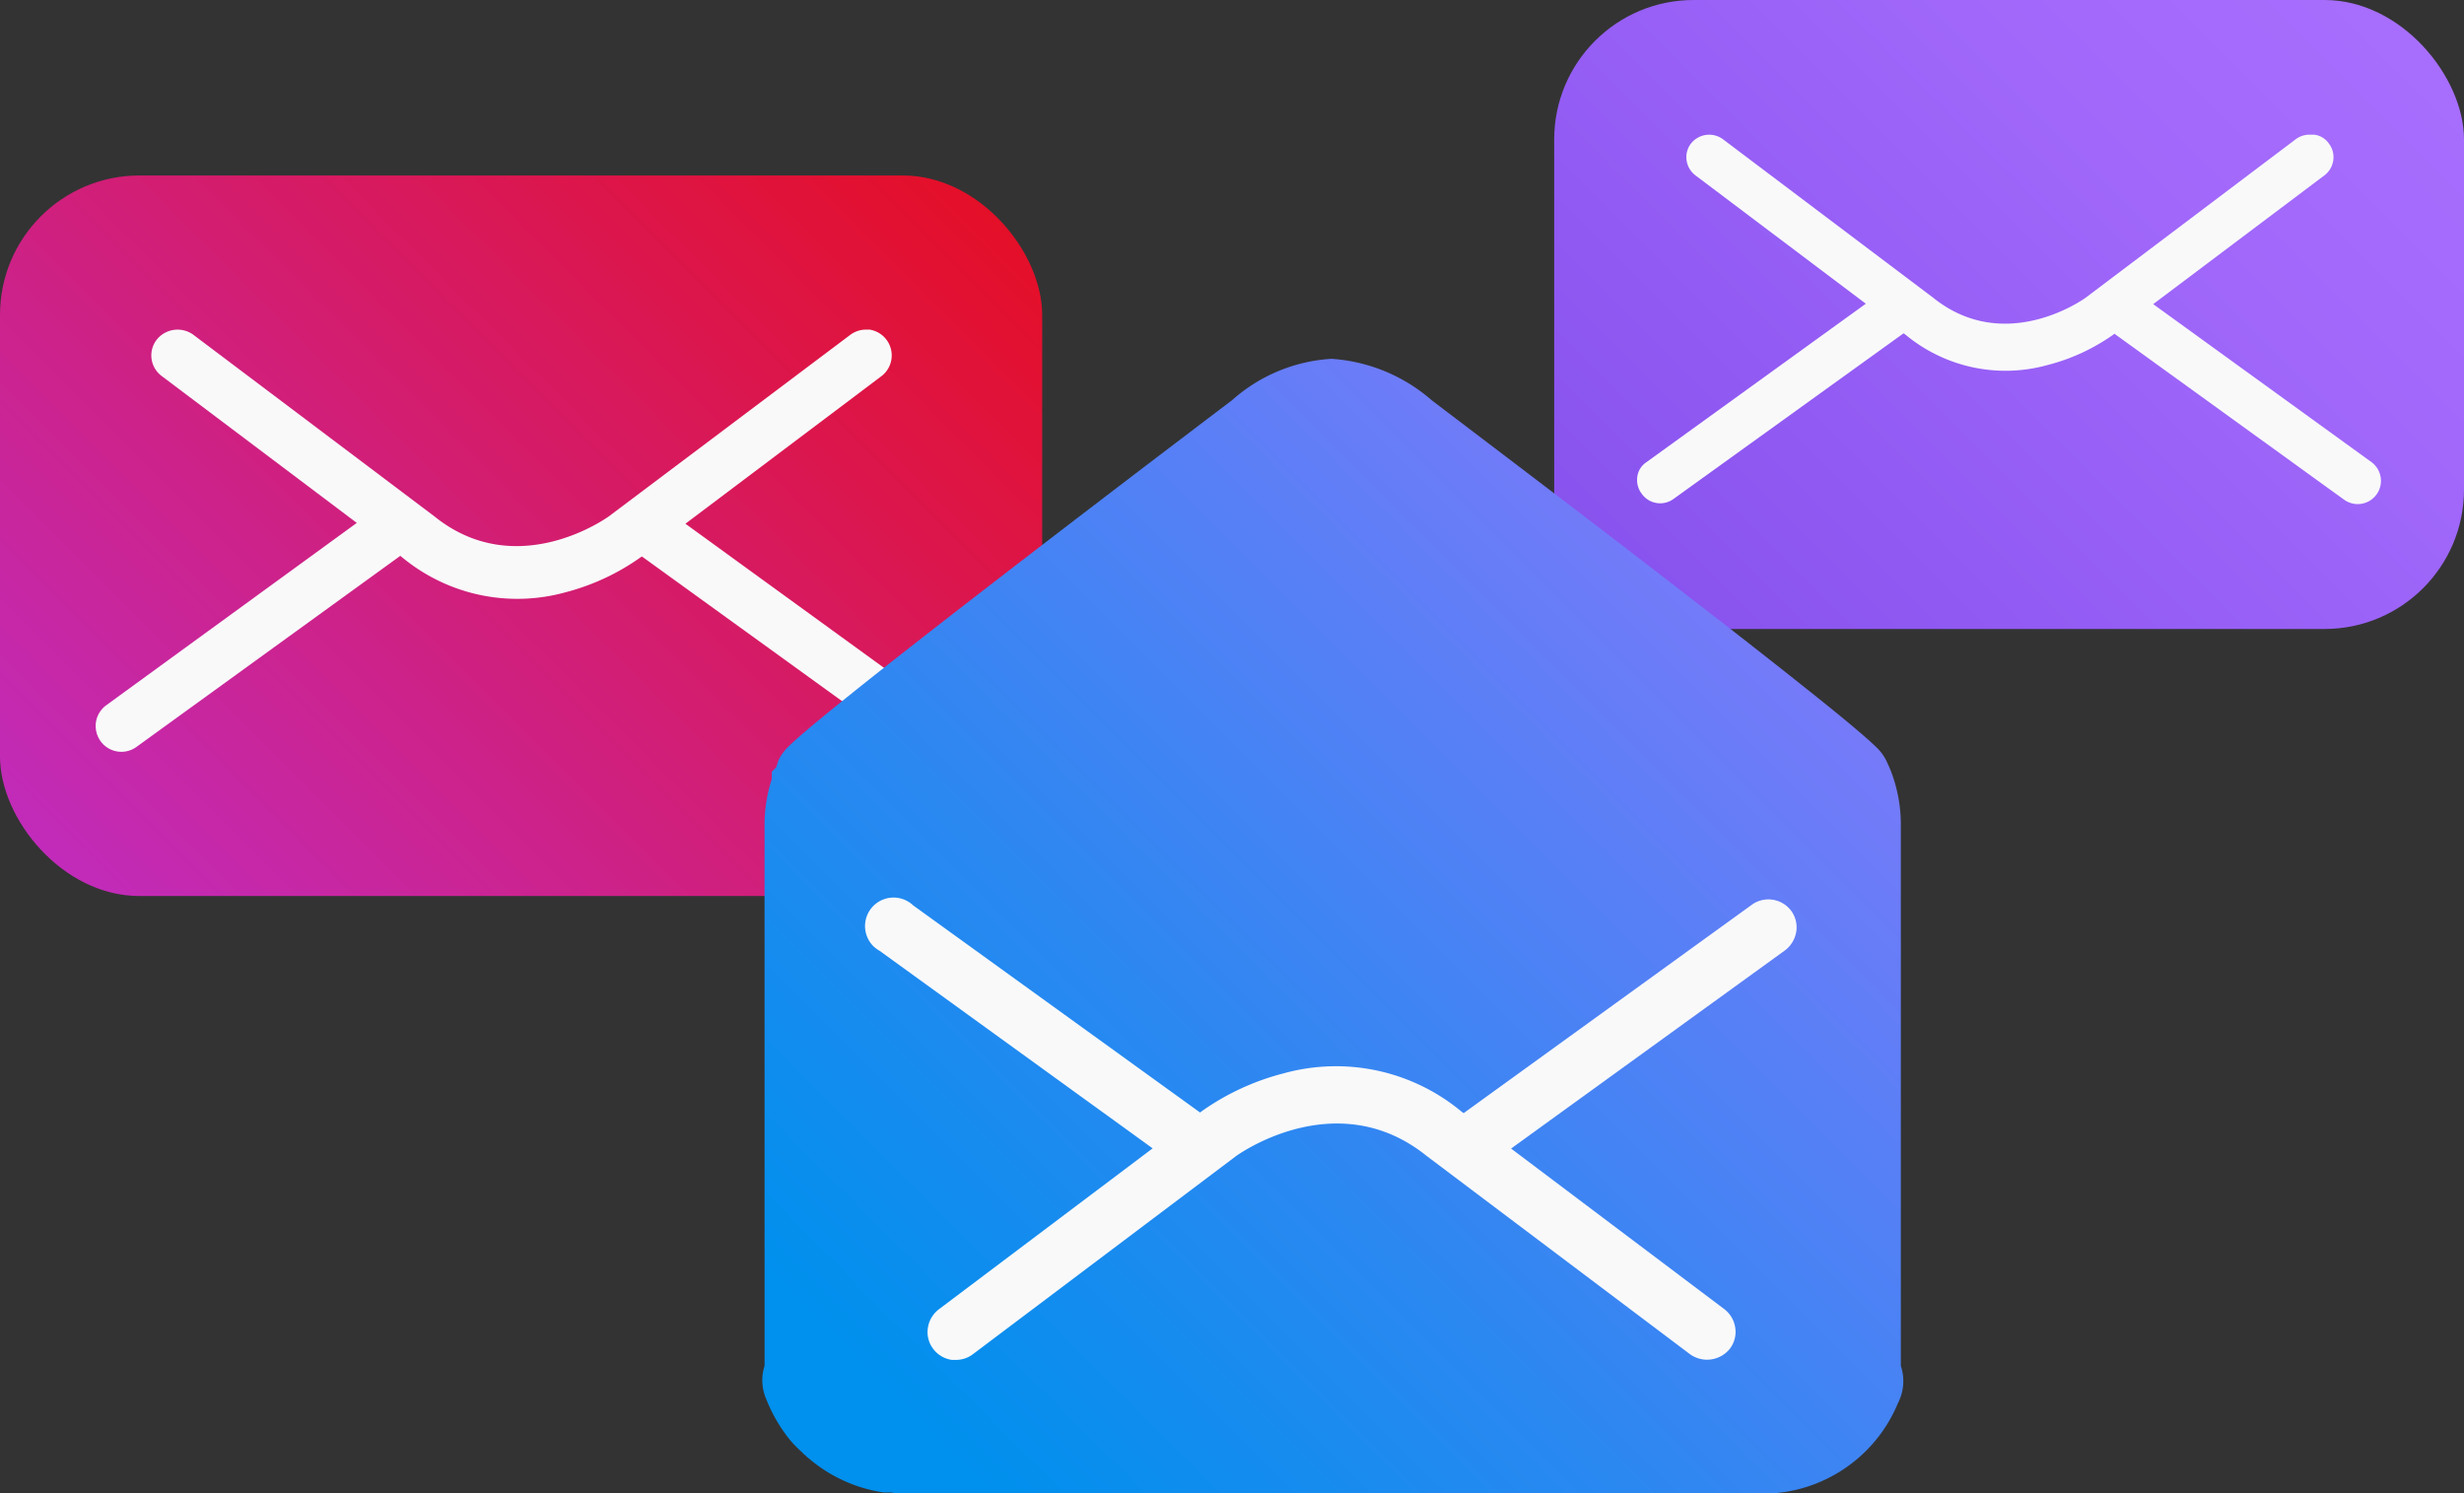 <svg xmlns="http://www.w3.org/2000/svg" xmlns:xlink="http://www.w3.org/1999/xlink" viewBox="0 0 118.92 72.07"><rect x="0" y="0" width="118.92" height="72.07" fill="#333333" stroke="none"/><defs><linearGradient id="a" x1="93.18" y1="42.54" x2="167.06" y2="116.42" gradientTransform="matrix(1, 0, 0, -1, -48.54, 110.04)" gradientUnits="userSpaceOnUse"><stop offset="0.28" stop-color="#7542e5"/><stop offset="0.42" stop-color="#824deb"/><stop offset="0.79" stop-color="#a067fa"/><stop offset="1" stop-color="#ab71ff"/></linearGradient><linearGradient id="b" x1="25.24" y1="35.74" x2="111.16" y2="121.65" gradientTransform="matrix(1, 0, 0, -1, -48.54, 110.04)" gradientUnits="userSpaceOnUse"><stop offset="0.22" stop-color="#b833e1"/><stop offset="0.91" stop-color="#ee0700"/></linearGradient><linearGradient id="c" x1="94.85" y1="39.28" x2="151.3" y2="95.73" gradientTransform="matrix(1, 0, 0, -1, 0, 146)" gradientUnits="userSpaceOnUse"><stop offset="0" stop-color="#0090ed"/><stop offset="0.27" stop-color="#2a88f1"/><stop offset="0.86" stop-color="#9275fc"/><stop offset="1" stop-color="#ab71ff"/></linearGradient></defs><title>pictogram-email</title><rect x="75.01" width="43.91" height="30.36" rx="6.73" fill="url(#a)"/><path d="M127.78,59.8a1.09,1.09,0,0,0,1.52.25h0l11.11-8,.09.06a7.56,7.56,0,0,0,6.86,1.47,9.61,9.61,0,0,0,3.15-1.45l.08-.06,11.07,8A1.12,1.12,0,1,0,163,58.27l-10.54-7.63,8.27-6.22a1.1,1.1,0,0,0,.42-.72,1.07,1.07,0,0,0-.21-.81,1,1,0,0,0-.72-.43H160a1.11,1.11,0,0,0-.66.22L149.2,50.33s-3.85,2.82-7.36,0l-10.16-7.66a1.12,1.12,0,0,0-1.53.22,1.07,1.07,0,0,0-.21.81,1.1,1.1,0,0,0,.42.72l8.23,6.2L128,58.27a1,1,0,0,0-.44.71A1.1,1.1,0,0,0,127.78,59.8Z" transform="translate(-48.54 -35.96)" fill="#f9f9fa"/><rect y="8.47" width="50.3" height="34.78" rx="6.73" fill="url(#b)"/><path d="M53.39,71.73a1.24,1.24,0,0,0,1.74.28h0l12.73-9.22.1.08a8.71,8.71,0,0,0,7.87,1.68,11,11,0,0,0,3.6-1.67l.09-.06L92.22,72a1.25,1.25,0,0,0,1.47-2L81.62,61.24l9.47-7.13a1.26,1.26,0,0,0-.58-2.24h-.18a1.27,1.27,0,0,0-.75.25L77.93,60.88s-4.42,3.24-8.43,0L57.86,52.11a1.29,1.29,0,0,0-1.76.25,1.24,1.24,0,0,0,.23,1.74h0l9.43,7.1L53.67,70a1.25,1.25,0,0,0-.5.82A1.27,1.27,0,0,0,53.39,71.73Z" transform="translate(-48.54 -35.96)" fill="#f9f9fa"/><path d="M140.28,101.89V75.74a7.19,7.19,0,0,0-.43-2.43c-.07-.2-.16-.39-.25-.59a2.28,2.28,0,0,0-.48-.67c-.5-.49-1.51-1.34-3.19-2.68l-.19-.15c-6.09-4.87-18-13.85-18.1-13.94a8.18,8.18,0,0,0-4.84-2,7.92,7.92,0,0,0-4.8,2c-.12.09-12.11,9.16-18.08,13.93l-.2.16C88.1,70.67,87.1,71.5,86.59,72a2.24,2.24,0,0,0-.48.66L86,73l-.21.21v.35a7.19,7.19,0,0,0-.35,2.21v26.12a2,2,0,0,0-.08.33,2.3,2.3,0,0,0,.18,1.32,7.44,7.44,0,0,0,1.14,1.94,6,6,0,0,0,.56.57,1.29,1.29,0,0,0,.17.16,1.07,1.07,0,0,0,.16.14A7.16,7.16,0,0,0,91.19,108h.36a3.36,3.36,0,0,0,.63.06h41.4a7.08,7.08,0,0,0,6.56-4.37A2.32,2.32,0,0,0,140.28,101.89Z" transform="translate(-48.54 -35.96)" fill="url(#c)"/><path d="M135,79.94a1.37,1.37,0,0,0-1.91-.31L119.18,89.69l-.11-.08a9.47,9.47,0,0,0-8.58-1.84,12,12,0,0,0-3.94,1.82l-.09.07-13.85-10a1.37,1.37,0,0,0-1.89,2,1.79,1.79,0,0,0,.28.2l13.17,9.53L93.85,99.16a1.38,1.38,0,0,0-.53.91,1.33,1.33,0,0,0,.26,1,1.36,1.36,0,0,0,.9.53h.19a1.34,1.34,0,0,0,.82-.27l12.71-9.57s4.82-3.53,9.2,0l12.71,9.57a1.41,1.41,0,0,0,1.92-.27,1.34,1.34,0,0,0,.26-1,1.38,1.38,0,0,0-.53-.91L121.47,91.4l13.21-9.56a1.41,1.41,0,0,0,.55-.89A1.35,1.35,0,0,0,135,79.94Z" transform="translate(-48.54 -35.96)" fill="#f9f9fa"/></svg>
